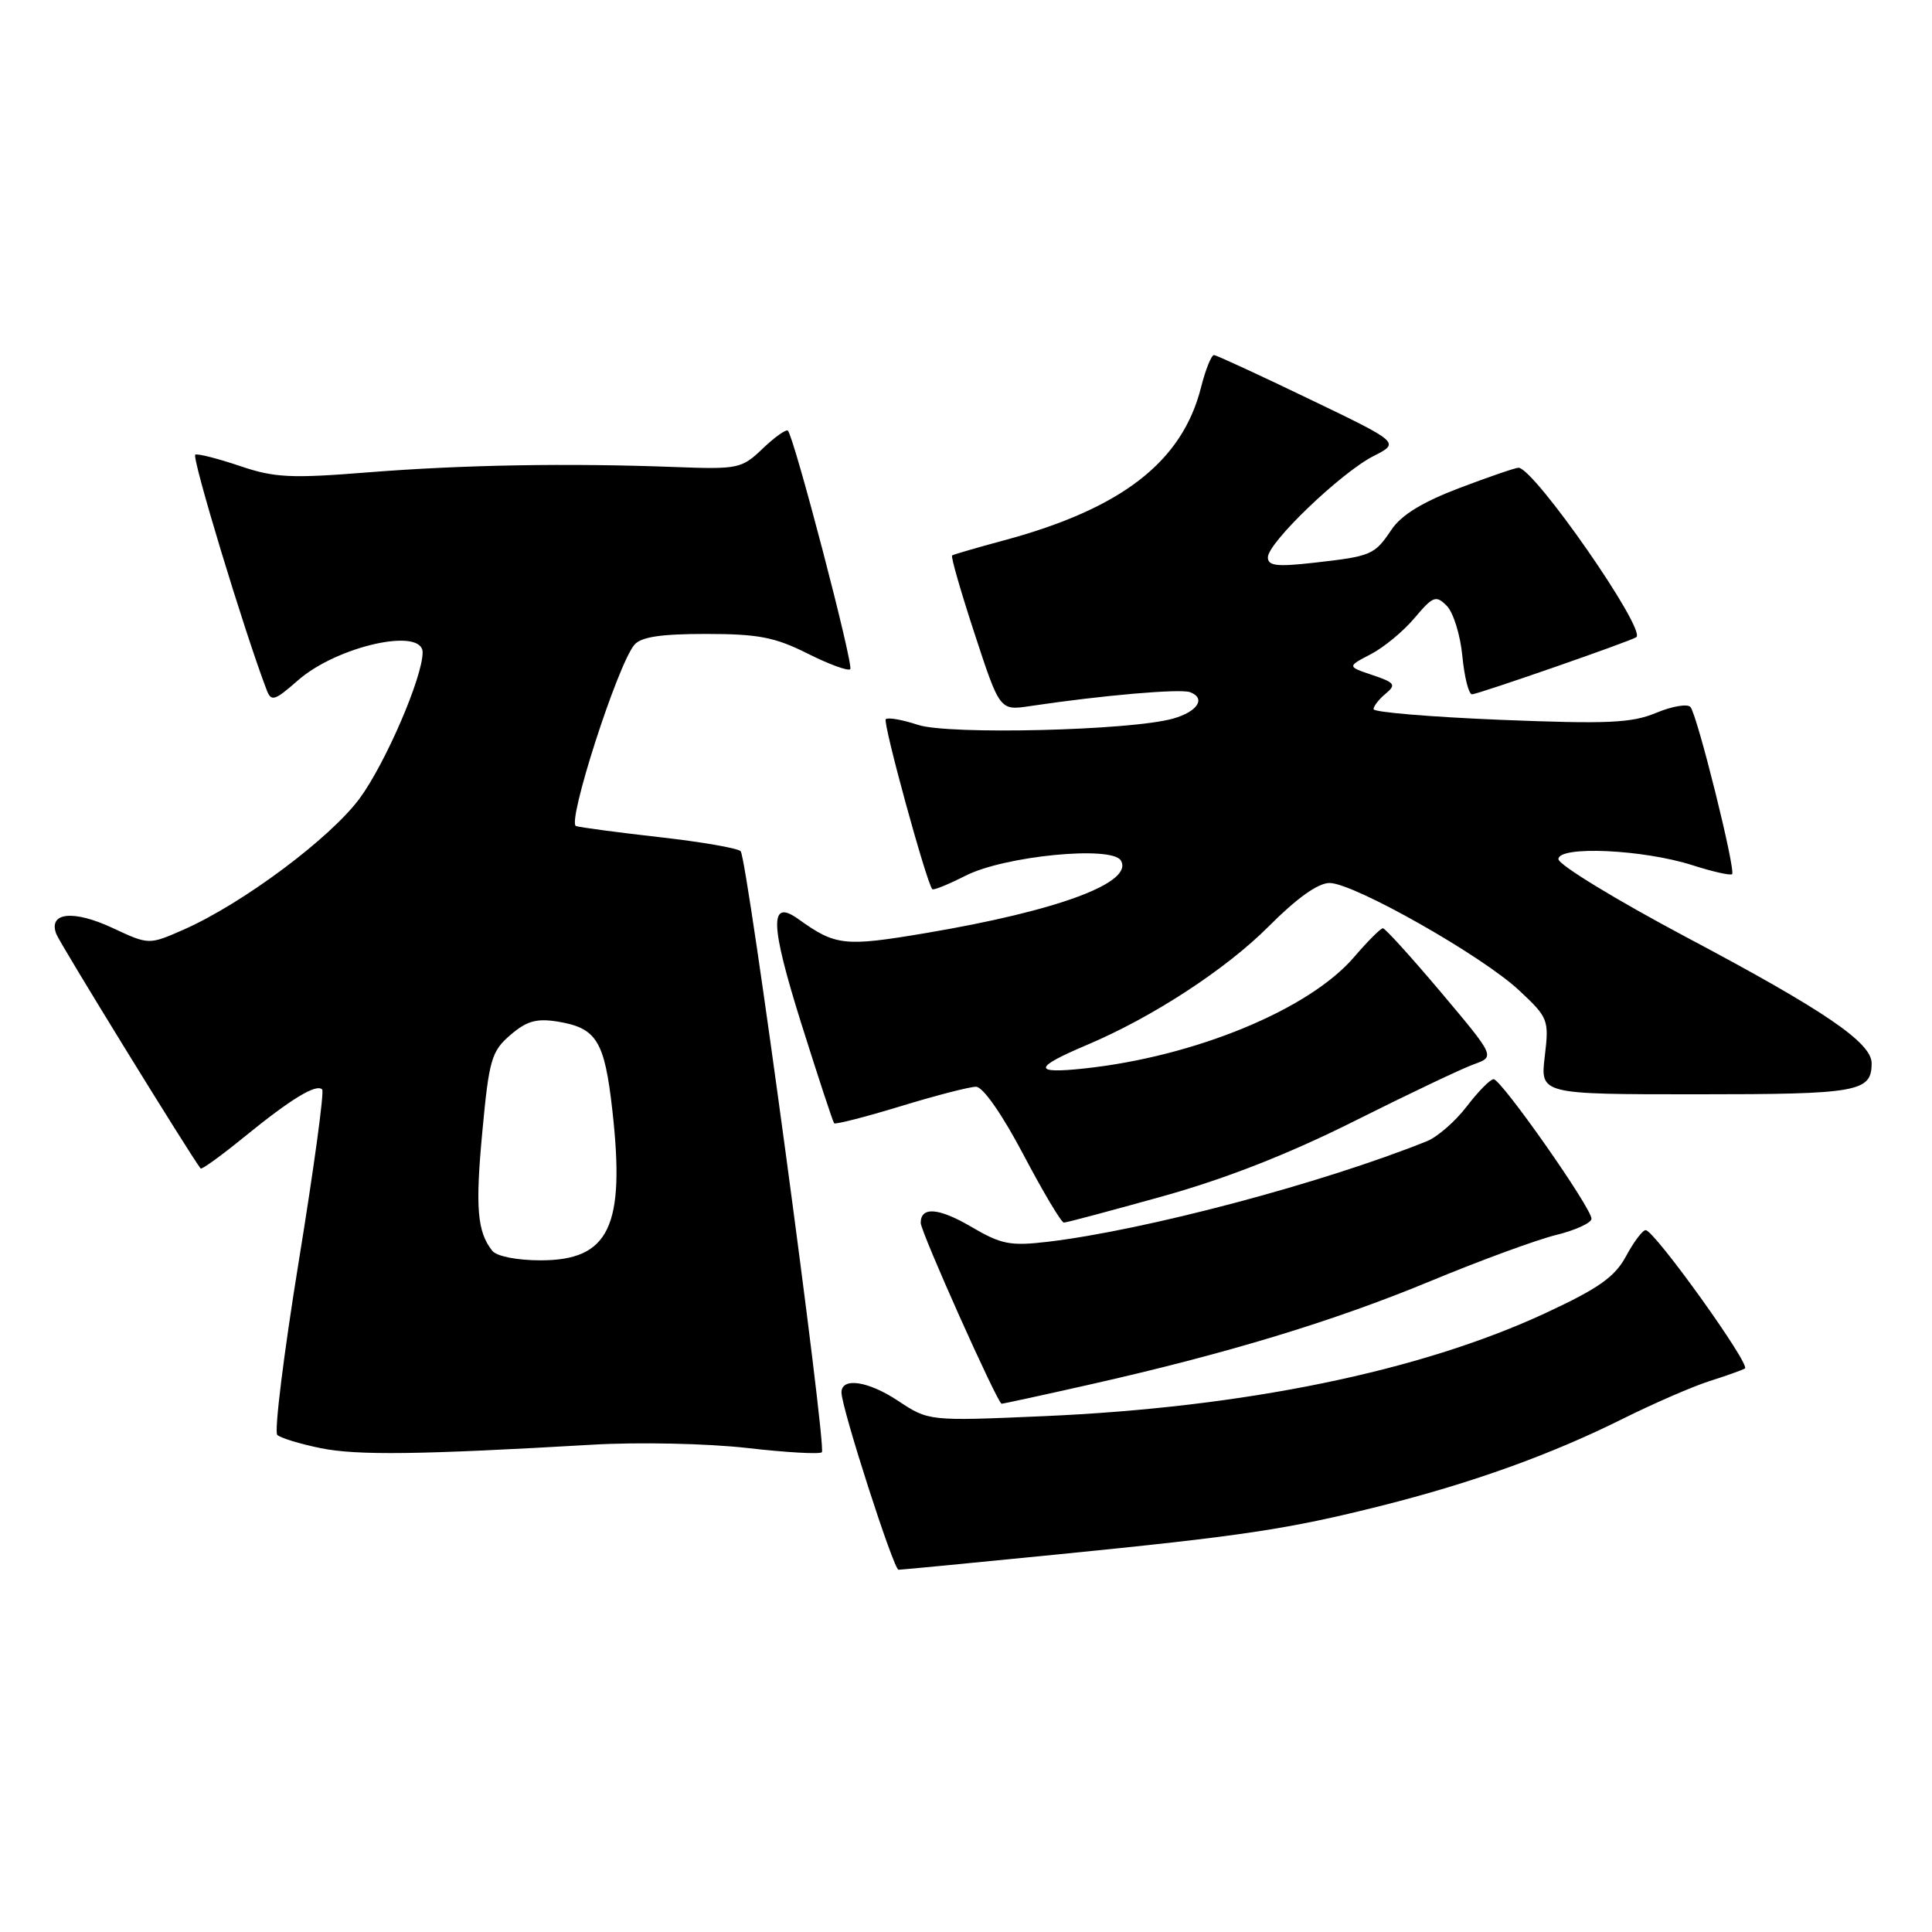 <?xml version="1.0" encoding="UTF-8" standalone="no"?>
<!DOCTYPE svg PUBLIC "-//W3C//DTD SVG 1.1//EN" "http://www.w3.org/Graphics/SVG/1.1/DTD/svg11.dtd" >
<svg xmlns="http://www.w3.org/2000/svg" xmlns:xlink="http://www.w3.org/1999/xlink" version="1.1" viewBox="0 0 256 256">
 <g >
 <path fill="currentColor"
d=" M 140.12 205.97 C 164.69 203.53 170.65 202.63 183.00 199.53 C 195.08 196.49 205.49 192.75 215.00 188.01 C 219.12 185.96 224.30 183.71 226.50 183.01 C 228.70 182.31 230.82 181.56 231.21 181.33 C 232.02 180.87 219.21 163.00 218.06 163.00 C 217.65 163.00 216.48 164.55 215.46 166.45 C 213.97 169.21 211.84 170.71 204.79 173.99 C 188.17 181.71 164.90 186.49 138.28 187.65 C 123.06 188.31 123.06 188.31 118.96 185.59 C 115.01 182.98 111.50 182.47 111.50 184.51 C 111.50 186.54 118.41 208.00 119.06 208.00 C 119.43 208.00 128.91 207.09 140.12 205.97 Z  M 78.50 191.43 C 84.61 191.07 93.70 191.27 98.95 191.86 C 104.14 192.46 108.62 192.71 108.90 192.43 C 109.56 191.77 99.02 113.72 98.14 112.79 C 97.77 112.39 92.98 111.56 87.49 110.94 C 81.99 110.32 76.97 109.65 76.33 109.46 C 75.07 109.10 81.80 88.15 84.05 85.45 C 84.92 84.40 87.53 84.00 93.54 84.00 C 100.47 84.00 102.68 84.43 106.99 86.59 C 109.83 88.02 112.38 88.95 112.66 88.67 C 113.15 88.18 105.24 57.94 104.40 57.07 C 104.17 56.84 102.67 57.90 101.07 59.43 C 98.27 62.11 97.84 62.20 89.33 61.88 C 75.20 61.35 61.38 61.59 48.76 62.59 C 38.53 63.41 36.36 63.30 31.80 61.75 C 28.92 60.78 26.26 60.09 25.88 60.24 C 25.33 60.45 32.40 83.77 35.33 91.41 C 35.94 93.01 36.37 92.88 39.48 90.15 C 44.65 85.61 56.00 83.07 56.00 86.45 C 56.00 89.72 51.09 101.11 47.68 105.76 C 43.81 111.03 32.20 119.70 24.38 123.16 C 19.73 125.21 19.73 125.21 14.94 122.97 C 9.72 120.53 6.36 120.88 7.46 123.76 C 7.95 125.04 24.91 152.60 26.58 154.83 C 26.72 155.01 29.34 153.12 32.40 150.62 C 38.57 145.60 41.90 143.57 42.69 144.36 C 42.98 144.64 41.58 154.89 39.59 167.12 C 37.60 179.36 36.32 189.71 36.74 190.13 C 37.16 190.54 39.75 191.33 42.50 191.89 C 47.35 192.87 55.57 192.76 78.50 191.43 Z  M 144.31 183.48 C 162.48 179.39 176.72 175.07 189.50 169.77 C 196.10 167.03 203.60 164.28 206.16 163.65 C 208.73 163.02 210.85 162.05 210.88 161.50 C 210.95 160.14 198.93 143.00 197.91 143.00 C 197.47 143.00 195.87 144.62 194.36 146.60 C 192.85 148.58 190.46 150.66 189.06 151.22 C 175.17 156.80 151.74 163.01 138.85 164.54 C 133.85 165.13 132.68 164.90 128.63 162.52 C 124.37 160.03 122.00 159.85 122.00 162.04 C 122.00 163.23 132.19 186.00 132.72 186.00 C 132.94 186.00 138.15 184.87 144.31 183.48 Z  M 154.04 158.52 C 162.45 156.17 170.72 152.93 179.50 148.53 C 186.65 144.95 193.76 141.57 195.30 141.02 C 198.11 140.01 198.11 140.01 190.95 131.50 C 187.01 126.83 183.54 123.00 183.24 123.00 C 182.94 123.00 181.22 124.72 179.42 126.82 C 173.48 133.76 158.35 140.01 143.66 141.58 C 136.80 142.32 136.90 141.47 144.00 138.47 C 152.69 134.80 162.44 128.44 168.11 122.75 C 171.83 119.01 174.65 117.00 176.17 117.00 C 179.37 117.00 196.38 126.63 201.29 131.23 C 205.16 134.85 205.27 135.11 204.69 139.98 C 204.09 145.00 204.09 145.00 224.85 145.00 C 246.24 145.00 248.00 144.69 248.00 140.88 C 248.00 138.15 241.72 133.87 223.50 124.21 C 214.15 119.24 206.50 114.58 206.50 113.84 C 206.50 112.04 217.75 112.55 224.31 114.66 C 226.96 115.51 229.30 116.03 229.51 115.83 C 230.02 115.31 224.89 94.69 223.99 93.68 C 223.59 93.23 221.54 93.58 219.44 94.46 C 216.20 95.81 213.02 95.95 198.81 95.38 C 189.56 95.00 182.00 94.37 182.00 93.97 C 182.00 93.57 182.72 92.65 183.61 91.91 C 185.03 90.73 184.83 90.45 181.86 89.45 C 178.50 88.32 178.50 88.32 181.63 86.69 C 183.35 85.80 185.97 83.64 187.44 81.88 C 189.89 78.98 190.27 78.84 191.70 80.27 C 192.57 81.14 193.50 84.13 193.77 86.93 C 194.04 89.72 194.61 92.00 195.05 92.00 C 195.82 92.00 216.16 84.93 216.82 84.43 C 218.17 83.42 203.30 62.03 201.21 61.98 C 200.82 61.97 197.30 63.18 193.39 64.66 C 188.52 66.51 185.68 68.24 184.39 70.17 C 182.11 73.55 181.76 73.70 174.07 74.57 C 169.18 75.12 168.00 74.98 168.00 73.85 C 168.00 71.91 177.69 62.62 182.00 60.43 C 185.50 58.65 185.50 58.65 173.50 52.88 C 166.90 49.70 161.22 47.08 160.87 47.05 C 160.52 47.02 159.75 48.94 159.15 51.30 C 156.67 61.17 148.67 67.39 133.00 71.61 C 129.43 72.57 126.35 73.47 126.16 73.60 C 125.97 73.74 127.32 78.42 129.15 84.00 C 132.48 94.16 132.48 94.16 136.49 93.56 C 146.05 92.13 156.42 91.23 157.70 91.72 C 159.83 92.53 158.69 94.30 155.43 95.22 C 149.86 96.80 125.70 97.39 121.64 96.05 C 119.56 95.36 117.64 95.03 117.37 95.30 C 116.94 95.72 122.74 116.88 123.53 117.82 C 123.68 118.00 125.66 117.19 127.93 116.04 C 133.06 113.42 147.28 112.02 148.51 114.01 C 150.30 116.92 140.28 120.66 122.77 123.62 C 111.87 125.46 110.74 125.34 105.78 121.78 C 101.94 119.03 102.03 122.39 106.14 135.51 C 108.39 142.66 110.36 148.65 110.53 148.84 C 110.70 149.02 114.65 148.01 119.31 146.59 C 123.98 145.16 128.48 144.00 129.33 144.00 C 130.24 144.00 132.78 147.63 135.61 153.00 C 138.22 157.95 140.63 162.00 140.97 162.00 C 141.31 162.00 147.19 160.43 154.04 158.52 Z  M 65.24 165.75 C 63.23 163.23 62.96 160.02 63.92 149.87 C 64.80 140.41 65.13 139.29 67.62 137.15 C 69.77 135.29 71.09 134.92 73.86 135.36 C 79.06 136.21 80.10 137.88 81.14 147.13 C 82.87 162.54 80.73 167.00 71.62 167.00 C 68.52 167.00 65.82 166.47 65.24 165.75 Z "/>
</g>
</svg>